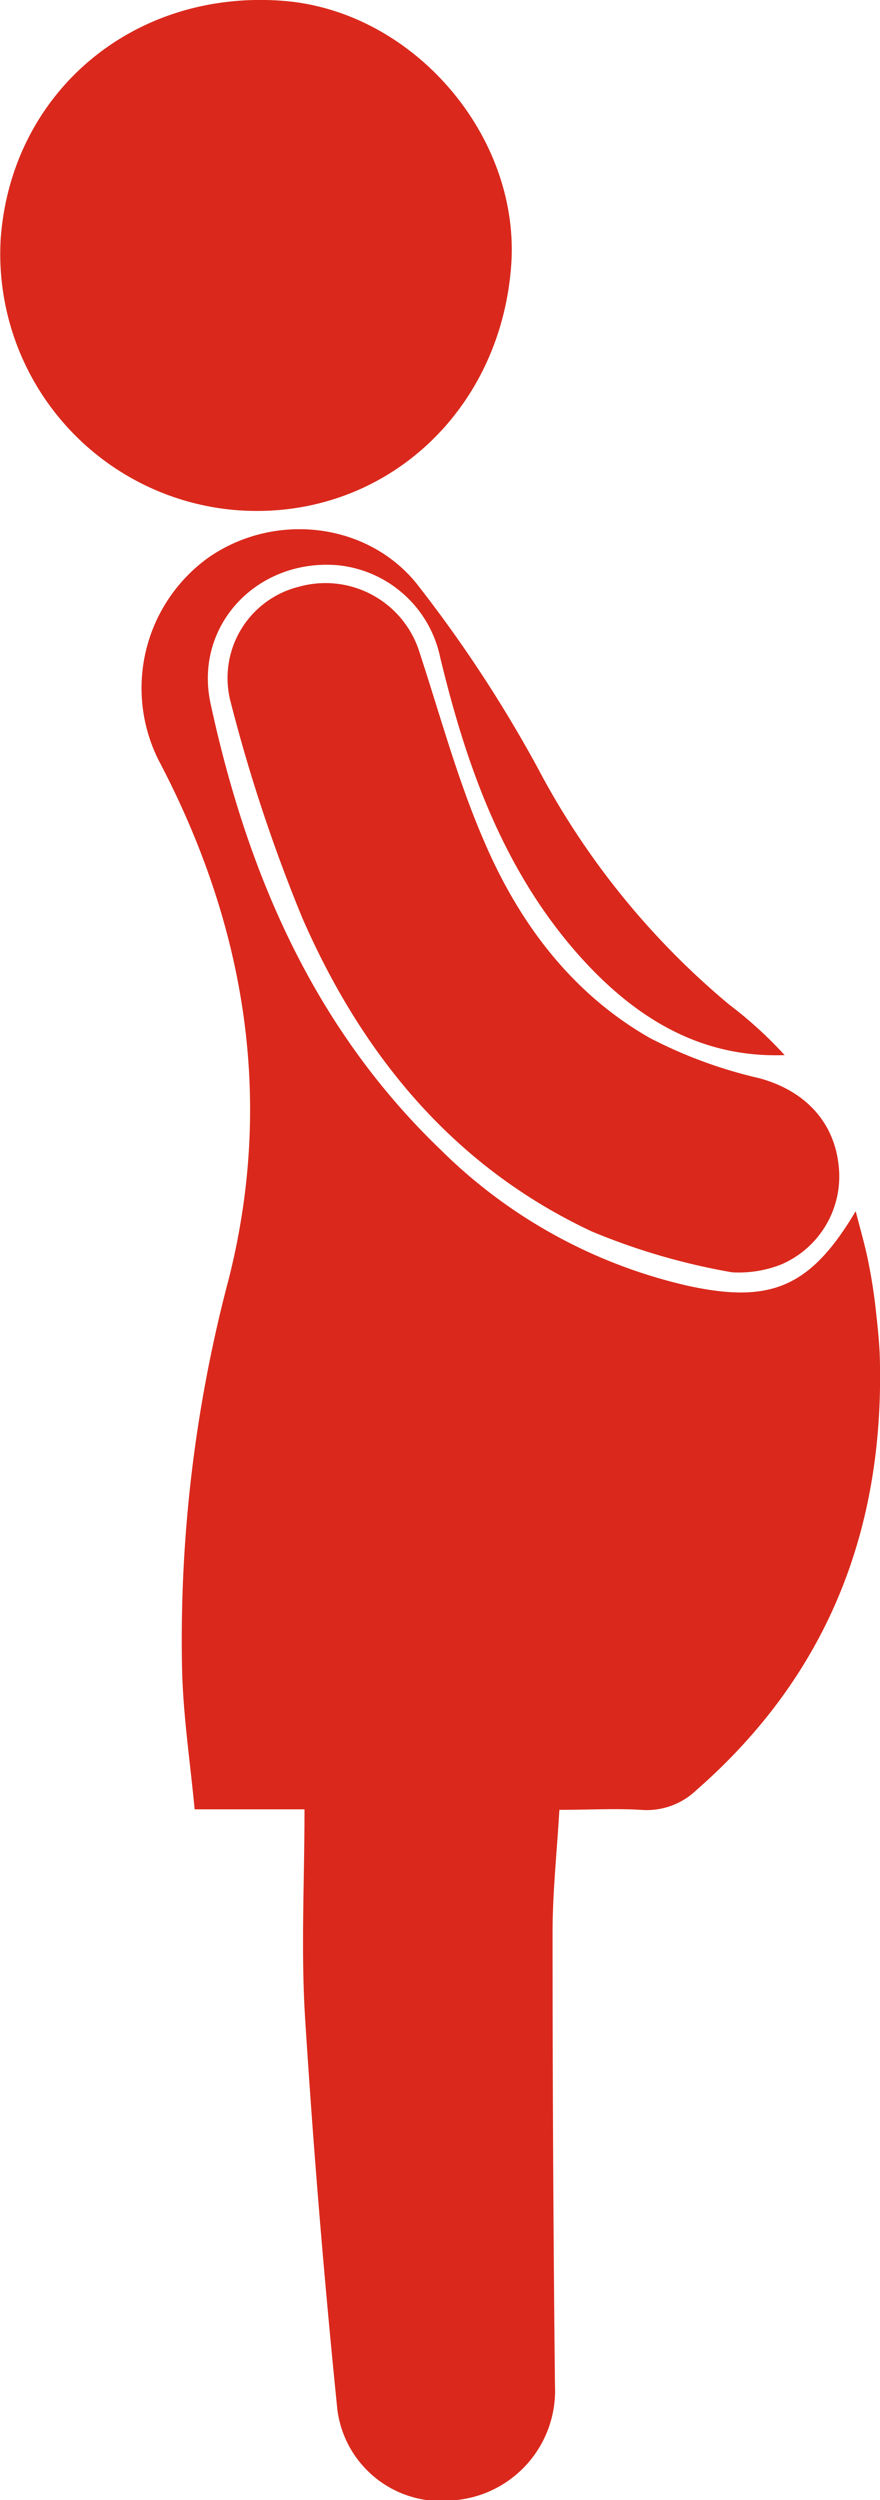 <svg xmlns="http://www.w3.org/2000/svg" viewBox="0 0 69.85 198.32"><defs><style>.cls-1{fill:#da291c;}</style></defs><g id="Layer_1" data-name="Layer 1"><g id="stand"><path class="cls-1" d="M24.17,143.53H15.45c-.36-3.79-.92-7.49-1-11.19a111.72,111.72,0,0,1,3.71-30.9c3.58-14.19,1.33-27.86-5.38-40.77a12.75,12.75,0,0,1,3.78-16.45c5.34-3.7,12.92-2.77,16.8,2.45a105.2,105.2,0,0,1,9.29,14.19A62.21,62.21,0,0,0,57.89,79.7a32.52,32.52,0,0,1,4.39,4c-6.27.22-11.53-2.53-16.34-7.93-6-6.77-8.92-15-11-23.62a9.24,9.24,0,0,0-8.11-7.31c-6.39-.55-11.47,4.76-10.11,11,2.9,13.38,8.14,25.65,18.24,35.35A40.7,40.7,0,0,0,54.61,102c6.6,1.44,9.74.09,13.31-5.92.38,1.48.74,2.7,1,4s.45,2.51.59,3.77.3,2.68.33,4c.33,13.6-4.21,25.1-14.57,34.16a5.7,5.7,0,0,1-4.42,1.56c-2-.12-4.1,0-6.45,0-.19,3.32-.54,6.53-.54,9.75q0,18,.19,35.91a8.72,8.72,0,0,1-8,9.11,8.31,8.31,0,0,1-9.27-7.17q-1.59-15.65-2.58-31.34C23.89,154.48,24.17,149.15,24.17,143.53Z"/><path class="cls-1" d="M40.57,21.14c-.91,11.8-10.4,20.21-21.8,19.33A20.39,20.39,0,0,1,.06,18.87C.94,7.26,10.65-.87,22.51.07,32.84.89,41.37,10.84,40.57,21.14Z"/><path class="cls-1" d="M47,97.7c-11-5.14-18.25-14-23-24.87a128.75,128.75,0,0,1-5.73-17.29,7.46,7.46,0,0,1,5.47-9,7.82,7.82,0,0,1,9.58,5.27c1.64,5,3,10.05,5.07,14.84,2.77,6.5,6.94,12.12,13.19,15.69a36.68,36.68,0,0,0,8.68,3.19c3.49.94,5.9,3.32,6.3,6.86A7.6,7.6,0,0,1,62,100.31a9.16,9.16,0,0,1-3.89.62A51.94,51.94,0,0,1,47,97.7Z"/></g></g></svg>